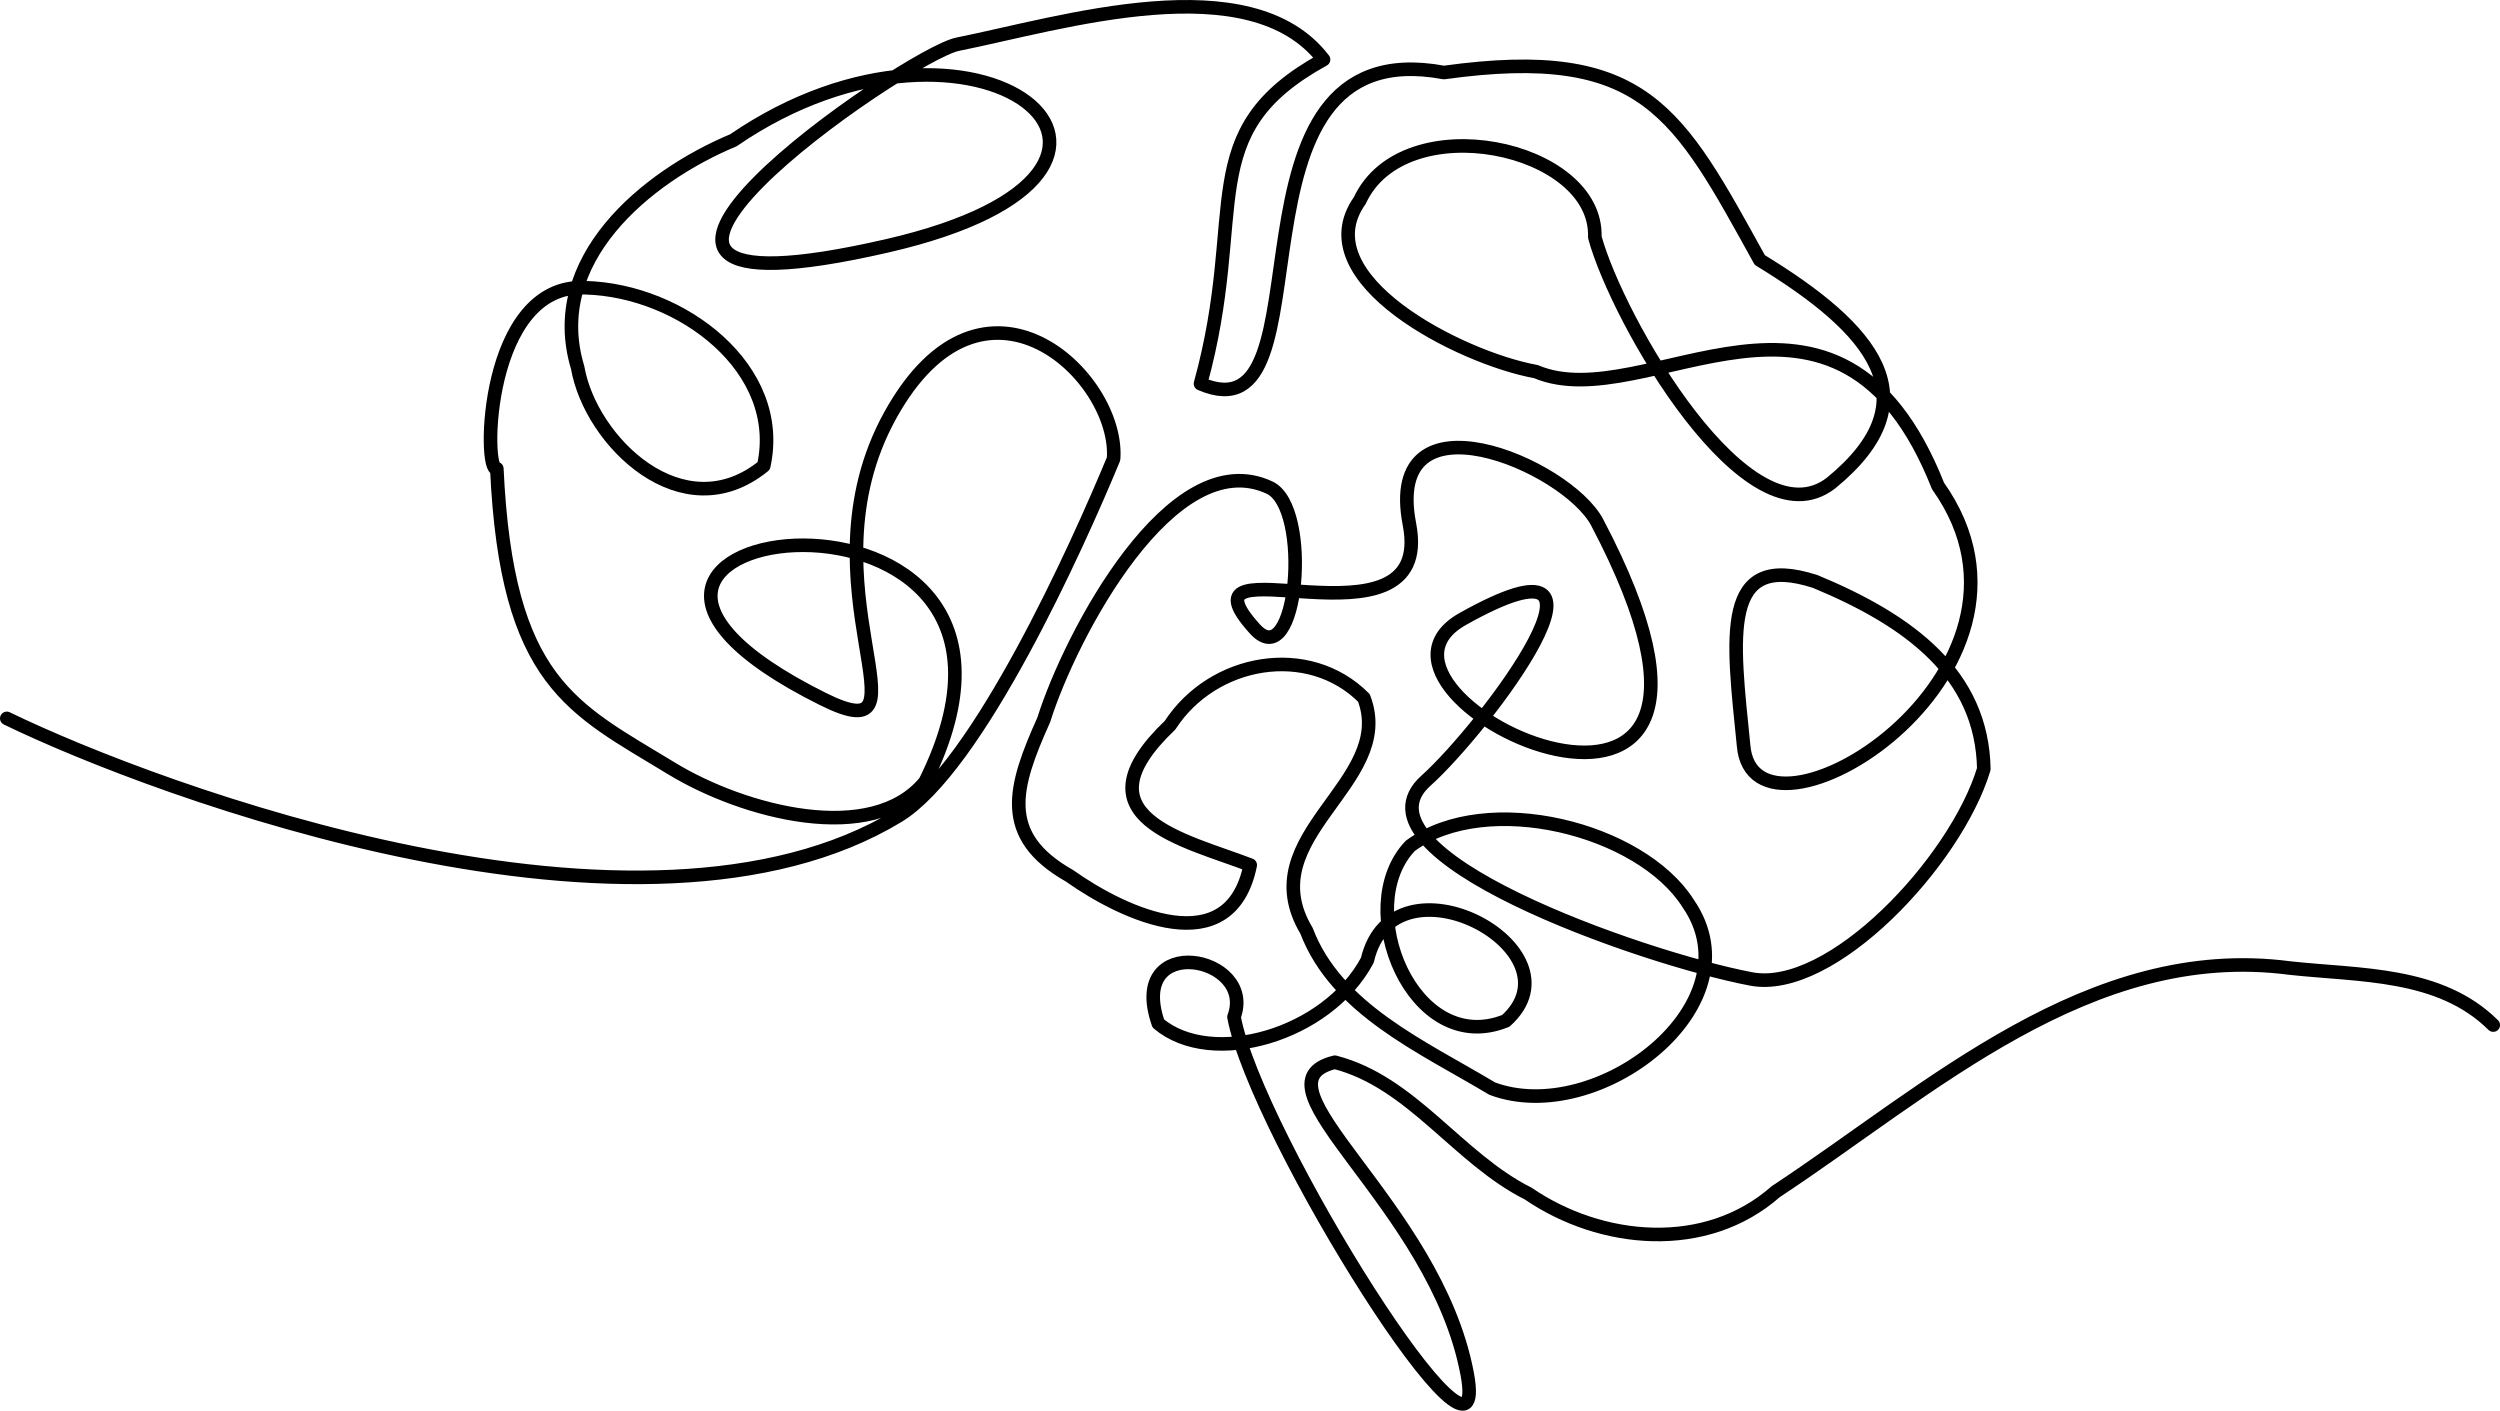 <?xml version="1.0" encoding="UTF-8" standalone="no"?>
<!-- Created with Inkscape (http://www.inkscape.org/) -->

<svg
   width="552.339mm"
   height="311.67mm"
   viewBox="0 0 552.339 311.67"
   version="1.1"
   id="svg1"
   inkscape:version="1.4 (e7c3feb1, 2024-10-09)"
   sodipodi:docname="sagittal.svg"
   xmlns:inkscape="http://www.inkscape.org/namespaces/inkscape"
   xmlns:sodipodi="http://sodipodi.sourceforge.net/DTD/sodipodi-0.dtd"
   xmlns="http://www.w3.org/2000/svg"
   xmlns:svg="http://www.w3.org/2000/svg">
  <sodipodi:namedview
     id="namedview1"
     pagecolor="#505050"
     bordercolor="#eeeeee"
     borderopacity="1"
     inkscape:showpageshadow="0"
     inkscape:pageopacity="0"
     inkscape:pagecheckerboard="0"
     inkscape:deskcolor="#505050"
     inkscape:document-units="mm"
     inkscape:zoom="0.17771764"
     inkscape:cx="1043.7906"
     inkscape:cy="590.82485"
     inkscape:window-width="1248"
     inkscape:window-height="785"
     inkscape:window-x="453"
     inkscape:window-y="43"
     inkscape:window-maximized="0"
     inkscape:current-layer="layer1" />
  <defs
     id="defs1" />
  <g
     inkscape:label="Layer 1"
     inkscape:groupmode="layer"
     id="layer1"
     transform="translate(127.794,-91.546)">
    <path
       style="fill:none;fill-opacity:1;fill-rule:evenodd;stroke:#000000;stroke-width:3;stroke-linecap:round;stroke-linejoin:round;stroke-miterlimit:10;stroke-opacity:1"
       d="m -126.294,250.265 c 33.496,16.253 140.495,55.842 196.944,21.566 17.559,-10.662 39.573,-59.522 47.587,-78.914 1.326,-18.174 -28.747,-46.904 -49.349,-9.609 -20.602,37.296 10.832,75.463 -14.836,62.691 -79.257,-39.436 60.113,-57.282 22.562,18.245 C 64.936,278.559 36.492,271.045 20.507,261.286 -1.283,247.983 -15.834,242.485 -18.028,195.096 c -3.112,1.073 -2.708,-41.074 19.539,-39.98 21.319,0.565 44.158,17.95 39.426,39.368 -17.875,14.526 -38.282,-5.434 -41.11,-21.743 -7.154,-23.658 14.967,-42.083 34.426,-50.21 53.62,-36.799 107.574,6.435 33.919,23.337 -85.408,19.599 4.653,-42.546 15.695,-44.567 22.845,-4.585 64.576,-17.717 80.755,3.404 -29.254,16.116 -16.591,33.202 -27.181,71.616 30.24,13.014 1.782,-78.472 53.772,-68.75 44.518,-6.185 51.711,8.743 69.792,41.422 25.011,15.24 38.317,30.781 15.796,49.236 -18.378,14.371 -47.276,-35.956 -52.246,-54.291 0.69,-20.192 -42.18,-29.136 -51.929,-8.082 -12.234,17.241 22.255,34.779 38.915,37.789 24.349,10.379 66.764,-30.487 88.844,25.269 29.533,41.64 -40.83,84.128 -42.961,57.312 -2.433,-24.138 -5.153,-43.002 15.836,-36.206 20.959,8.698 36.856,20.546 37.242,41.425 -6.2,20.527 -33.773,49.819 -51.474,46.373 -24.454,-4.677 -89.74,-27.705 -71.783,-43.785 13.082,-11.715 48.046,-58.113 8.139,-35.737 -30.624,17.171 76.042,66.756 29.699,-21.323 -6.753,-12.834 -47.329,-29.89 -41.48,0.409 5.849,30.299 -53.342,1.91 -34.159,23.11 9.393,10.38 12.728,-26.782 3.253,-31.216 -21.602,-10.108 -44.076,32.777 -49.883,51.294 -6.594,14.725 -9.991,25.595 5.687,34.474 12.203,8.652 35.522,19.39 39.924,-2.374 -14.429,-5.573 -39.126,-10.511 -17.711,-30.902 9.475,-14.613 30.595,-18.297 42.824,-6.031 7.231,18.786 -25.244,30.433 -12.675,51.451 6.59,17.352 25.775,25.712 41.022,34.87 23.145,8.663 58.774,-18.462 43.306,-40.89 -10.439,-16.528 -44.474,-25.136 -61.388,-12.755 -13.032,13.554 0.616,46.963 21.098,38.669 17.43,-15.712 -24.8,-38.26 -30.6,-13.388 -8.822,16.602 -34.436,23.94 -46.186,13.966 -7.069,-20.364 21.771,-15.019 16.727,-1.439 4.737,25.867 57.343,109.608 51.505,78.781 -7.103,-37.503 -48.918,-64.001 -29.224,-68.771 17.069,4.396 27.176,21.238 42.705,29.012 16.14,11.046 39.267,13.188 54.706,-0.422 34.218,-22.574 69.324,-55.216 113.593,-49.396 15.345,1.686 33.115,0.859 44.922,12.595"
       id="path6"
       sodipodi:nodetypes="csczscacccccsccccccccccccccssszsacccccccccccccsccccc" />
  </g>
</svg>
